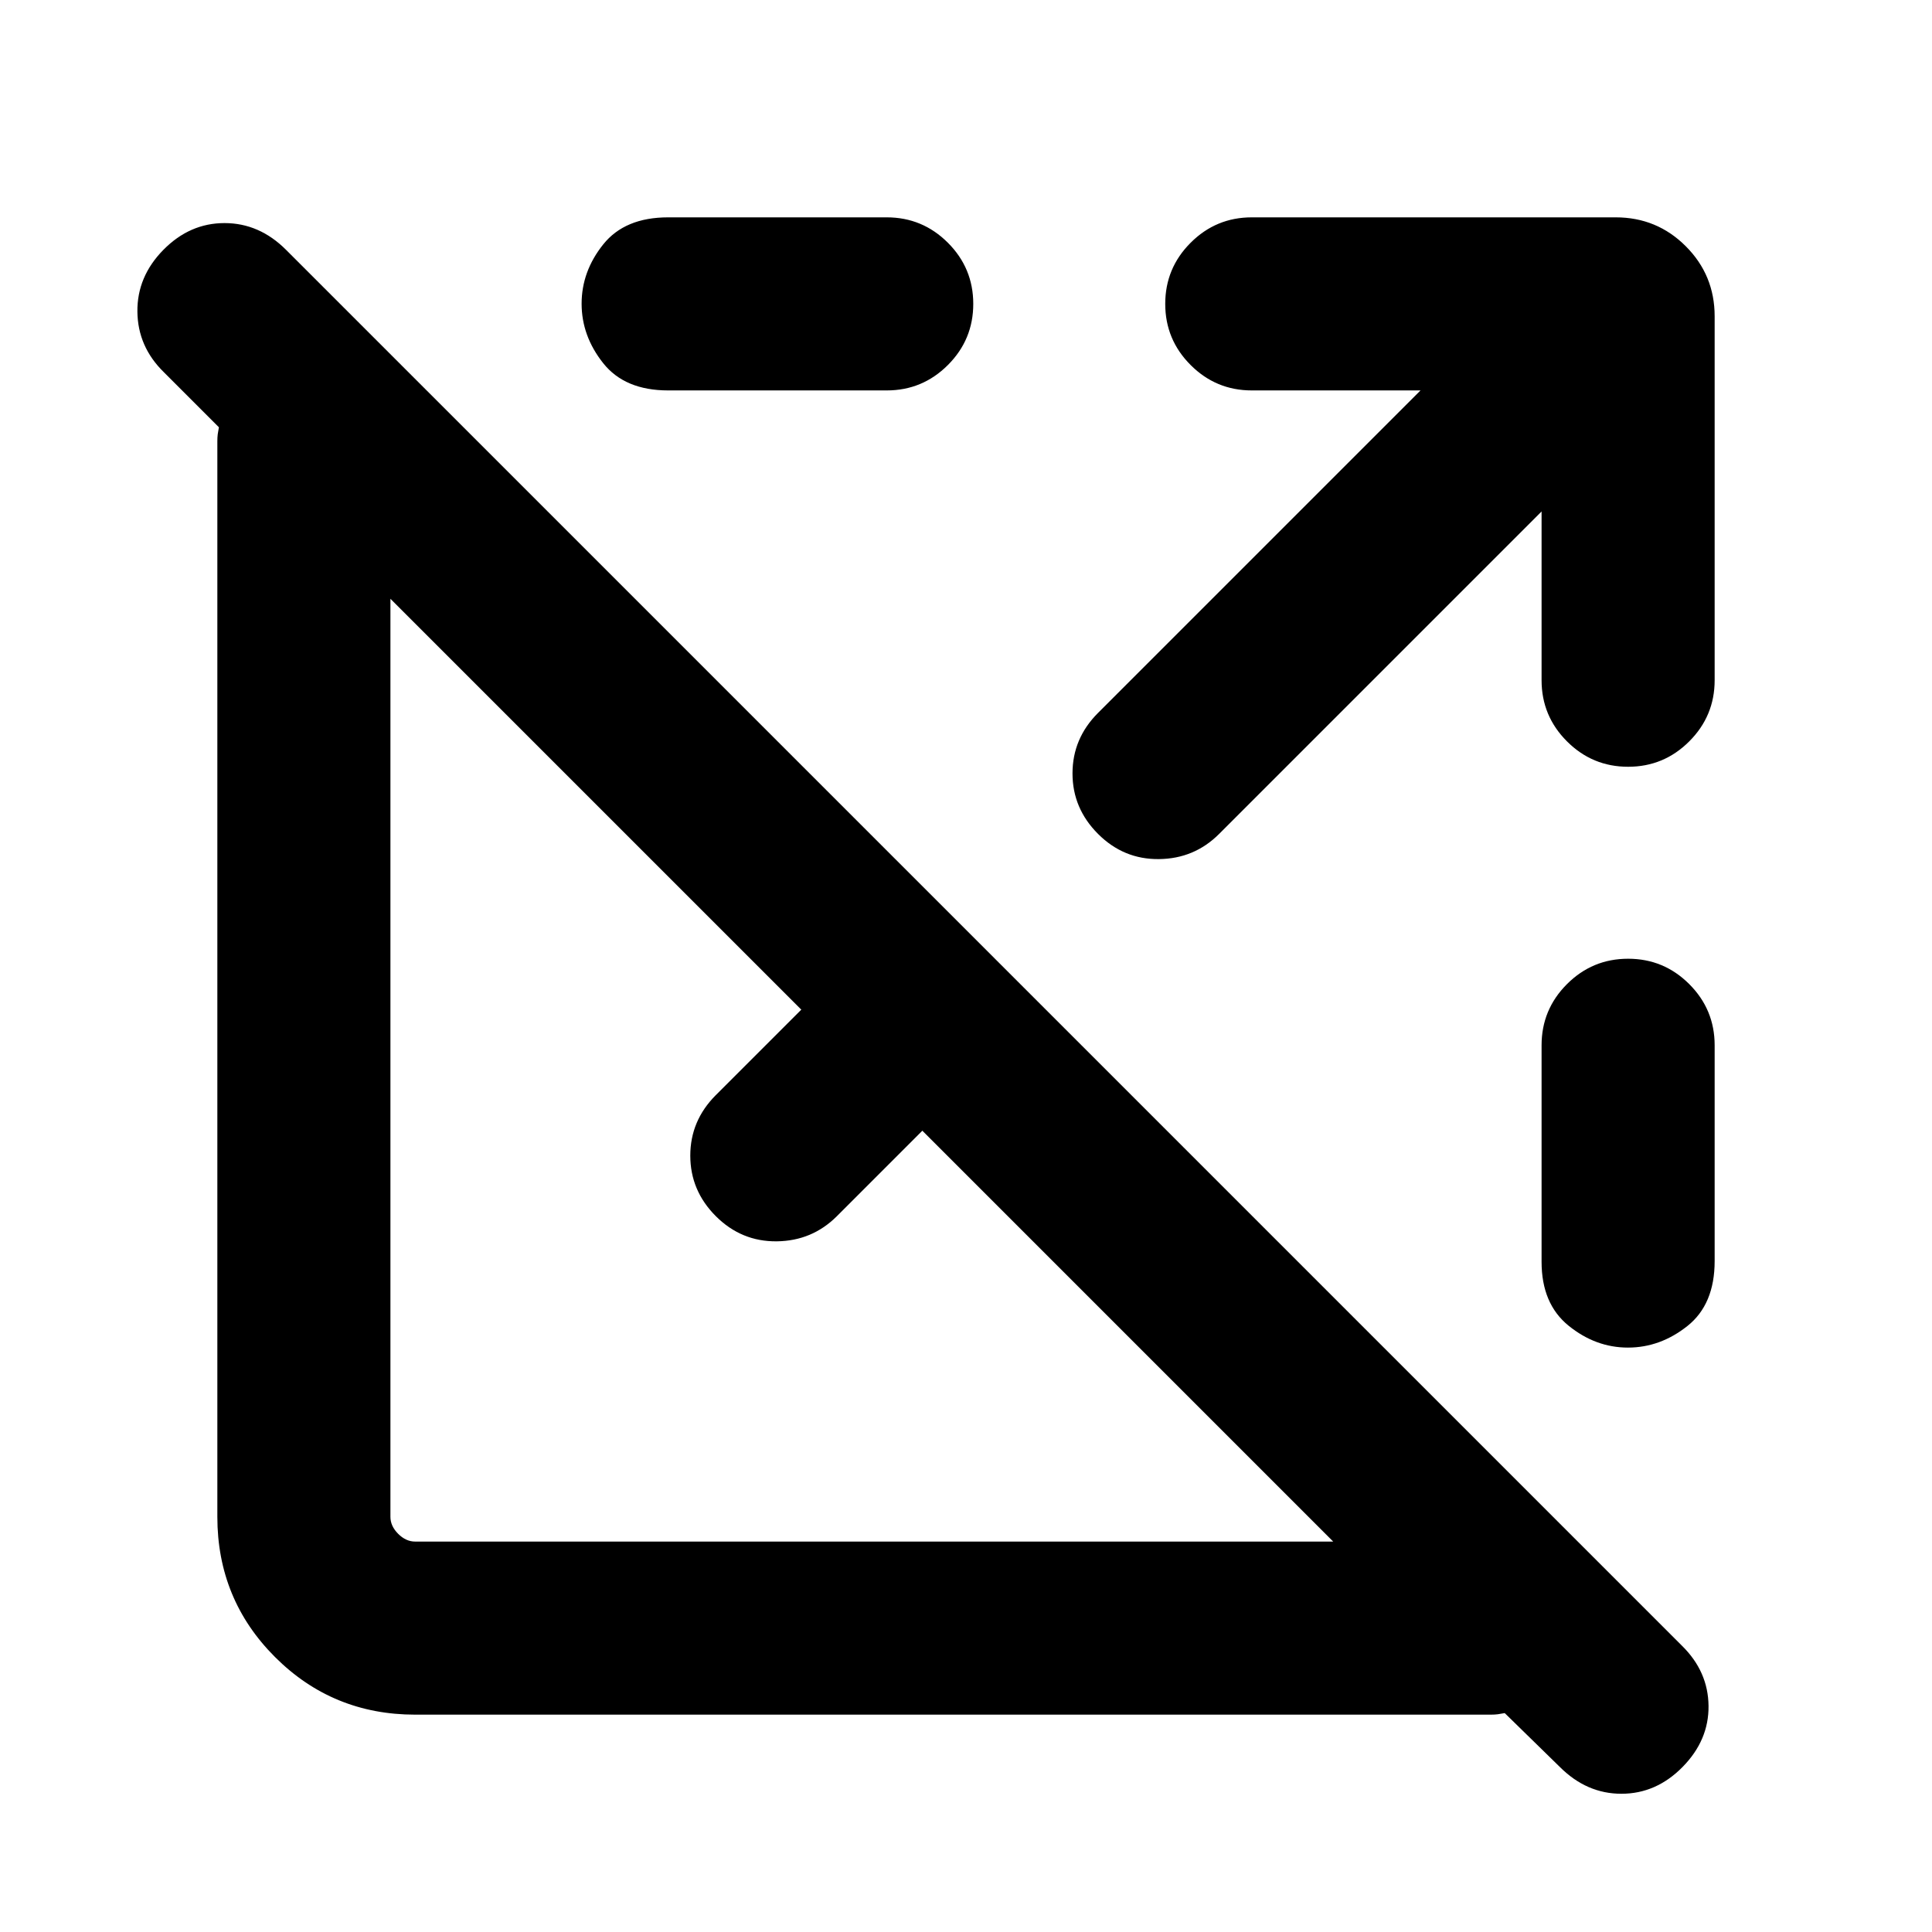 <svg xmlns="http://www.w3.org/2000/svg" height="24" viewBox="0 -960 960 960" width="24"><path d="m775.08-82-27.39-26.77q-1.92.38-3.46.58-1.54.19-3.46.19H206.31q-41.03 0-69.67-28.64T108-206.31v-534.46q0-1.92.19-3.46.2-1.54.58-3.46l-27.38-27.39q-12.93-12.65-13.12-30.06-.19-17.4 12.91-30.71 13.09-13.3 30.38-13.3t30.59 13.3l693.7 693.7q12.92 12.74 13.11 29.79.19 17.05-12.9 30.36-13.1 13.31-30.39 13.31-17.28 0-30.59-13.31ZM206.31-194h456.15L458.31-398.16l-42.46 42.47q-12.31 12.3-29.89 12.5-17.57.19-30.27-12.5Q343-368.39 343-385.77t12.69-30.08l42.47-42.46L194-662.46v456.15q0 4.62 3.85 8.46 3.84 3.85 8.46 3.85Zm234.3-572H332q-21.5 0-32.25-13.51Q289-793.03 289-809.09t10.75-29.49Q310.5-852 332-852h108.61q17.77 0 30.39 12.62 12.61 12.61 12.61 30.38T471-778.62Q458.38-766 440.61-766ZM766-705.85 605.77-545.62q-12.31 12.31-29.89 12.5-17.57.2-30.26-12.5-12.7-12.69-12.7-30.07 0-17.39 12.7-30.08L705.85-766H622q-17.77 0-30.38-12.62Q579-791.23 579-809t12.62-30.38Q604.23-852 622-852h180.84q20.47 0 34.81 14.35Q852-823.31 852-802.84V-622q0 17.77-12.62 30.38Q826.77-579 809-579t-30.38-12.62Q766-604.23 766-622v-83.85Zm86 265.24v107.23q0 21.5-13.52 32.25-13.51 10.74-29.57 10.74-16.06 0-29.49-10.88Q766-312.15 766-333v-107.61q0-17.77 12.62-30.39 12.61-12.61 30.38-12.61T839.38-471Q852-458.38 852-440.61Z"/></svg>